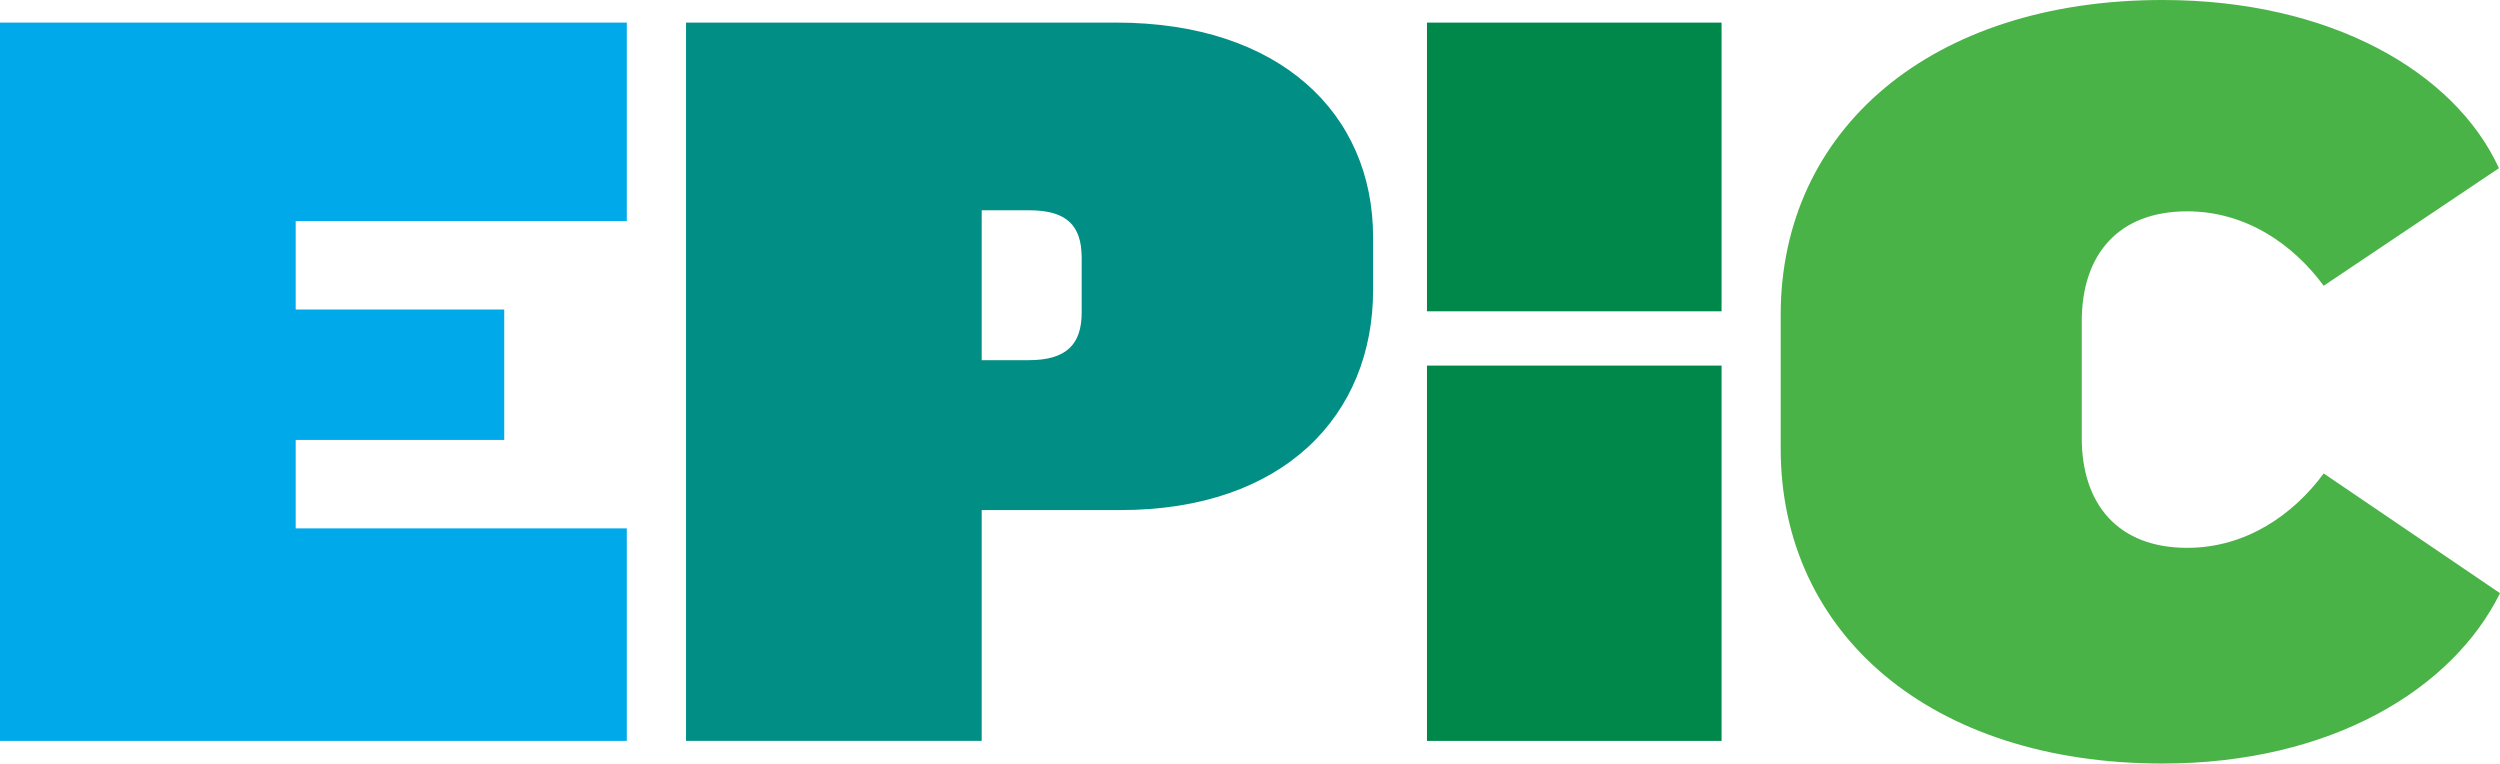 <svg viewBox="0 0 1865.56 569.77" xmlns="http://www.w3.org/2000/svg"><path d="m0 552.87h467.73v-158.58h-247.08v-66h155.62v-97.33h-155.62v-66.01h247.08v-148.08h-467.73z" fill="#00a9e9"/><path d="m832.89 16.87h-320.96v536h220.63v-172.24h103.49c121.97 0 188.59-70.81 188.59-164.22v-39.4c0-92.54-69.82-160.15-191.75-160.15zm-25.72 216.46c0 23.38-11.24 35.44-39.31 35.44h-35.3v-111.86h35.3c28.06 0 39.31 11.25 39.31 35.41z" fill="#008e85"/><path d="m1064.84 272.81h219.83v280.07h-219.83z" fill="#00884a"/><path d="m1733.99 353.3c-22.46 30.54-57.76 55.51-101.89 55.51-51.34 0-78.65-32.24-78.65-82.09v-86.93c0-49.89 27.31-82.09 78.65-82.09 44.13 0 79.43 24.98 101.89 55.55l130.79-87.75c-32.89-71.59-125.17-125.5-251.13-125.5-172.52 0-284.86 96.58-284.86 234.95v99.81c0 138.37 112.35 235.01 284.86 235.01 125.98 0 216.61-55.55 251.91-127.13l-131.57-89.35z" fill="#4ab347"/><path d="m1064.84 16.87h219.83v215.43h-219.83z" fill="#00884a"/></svg>